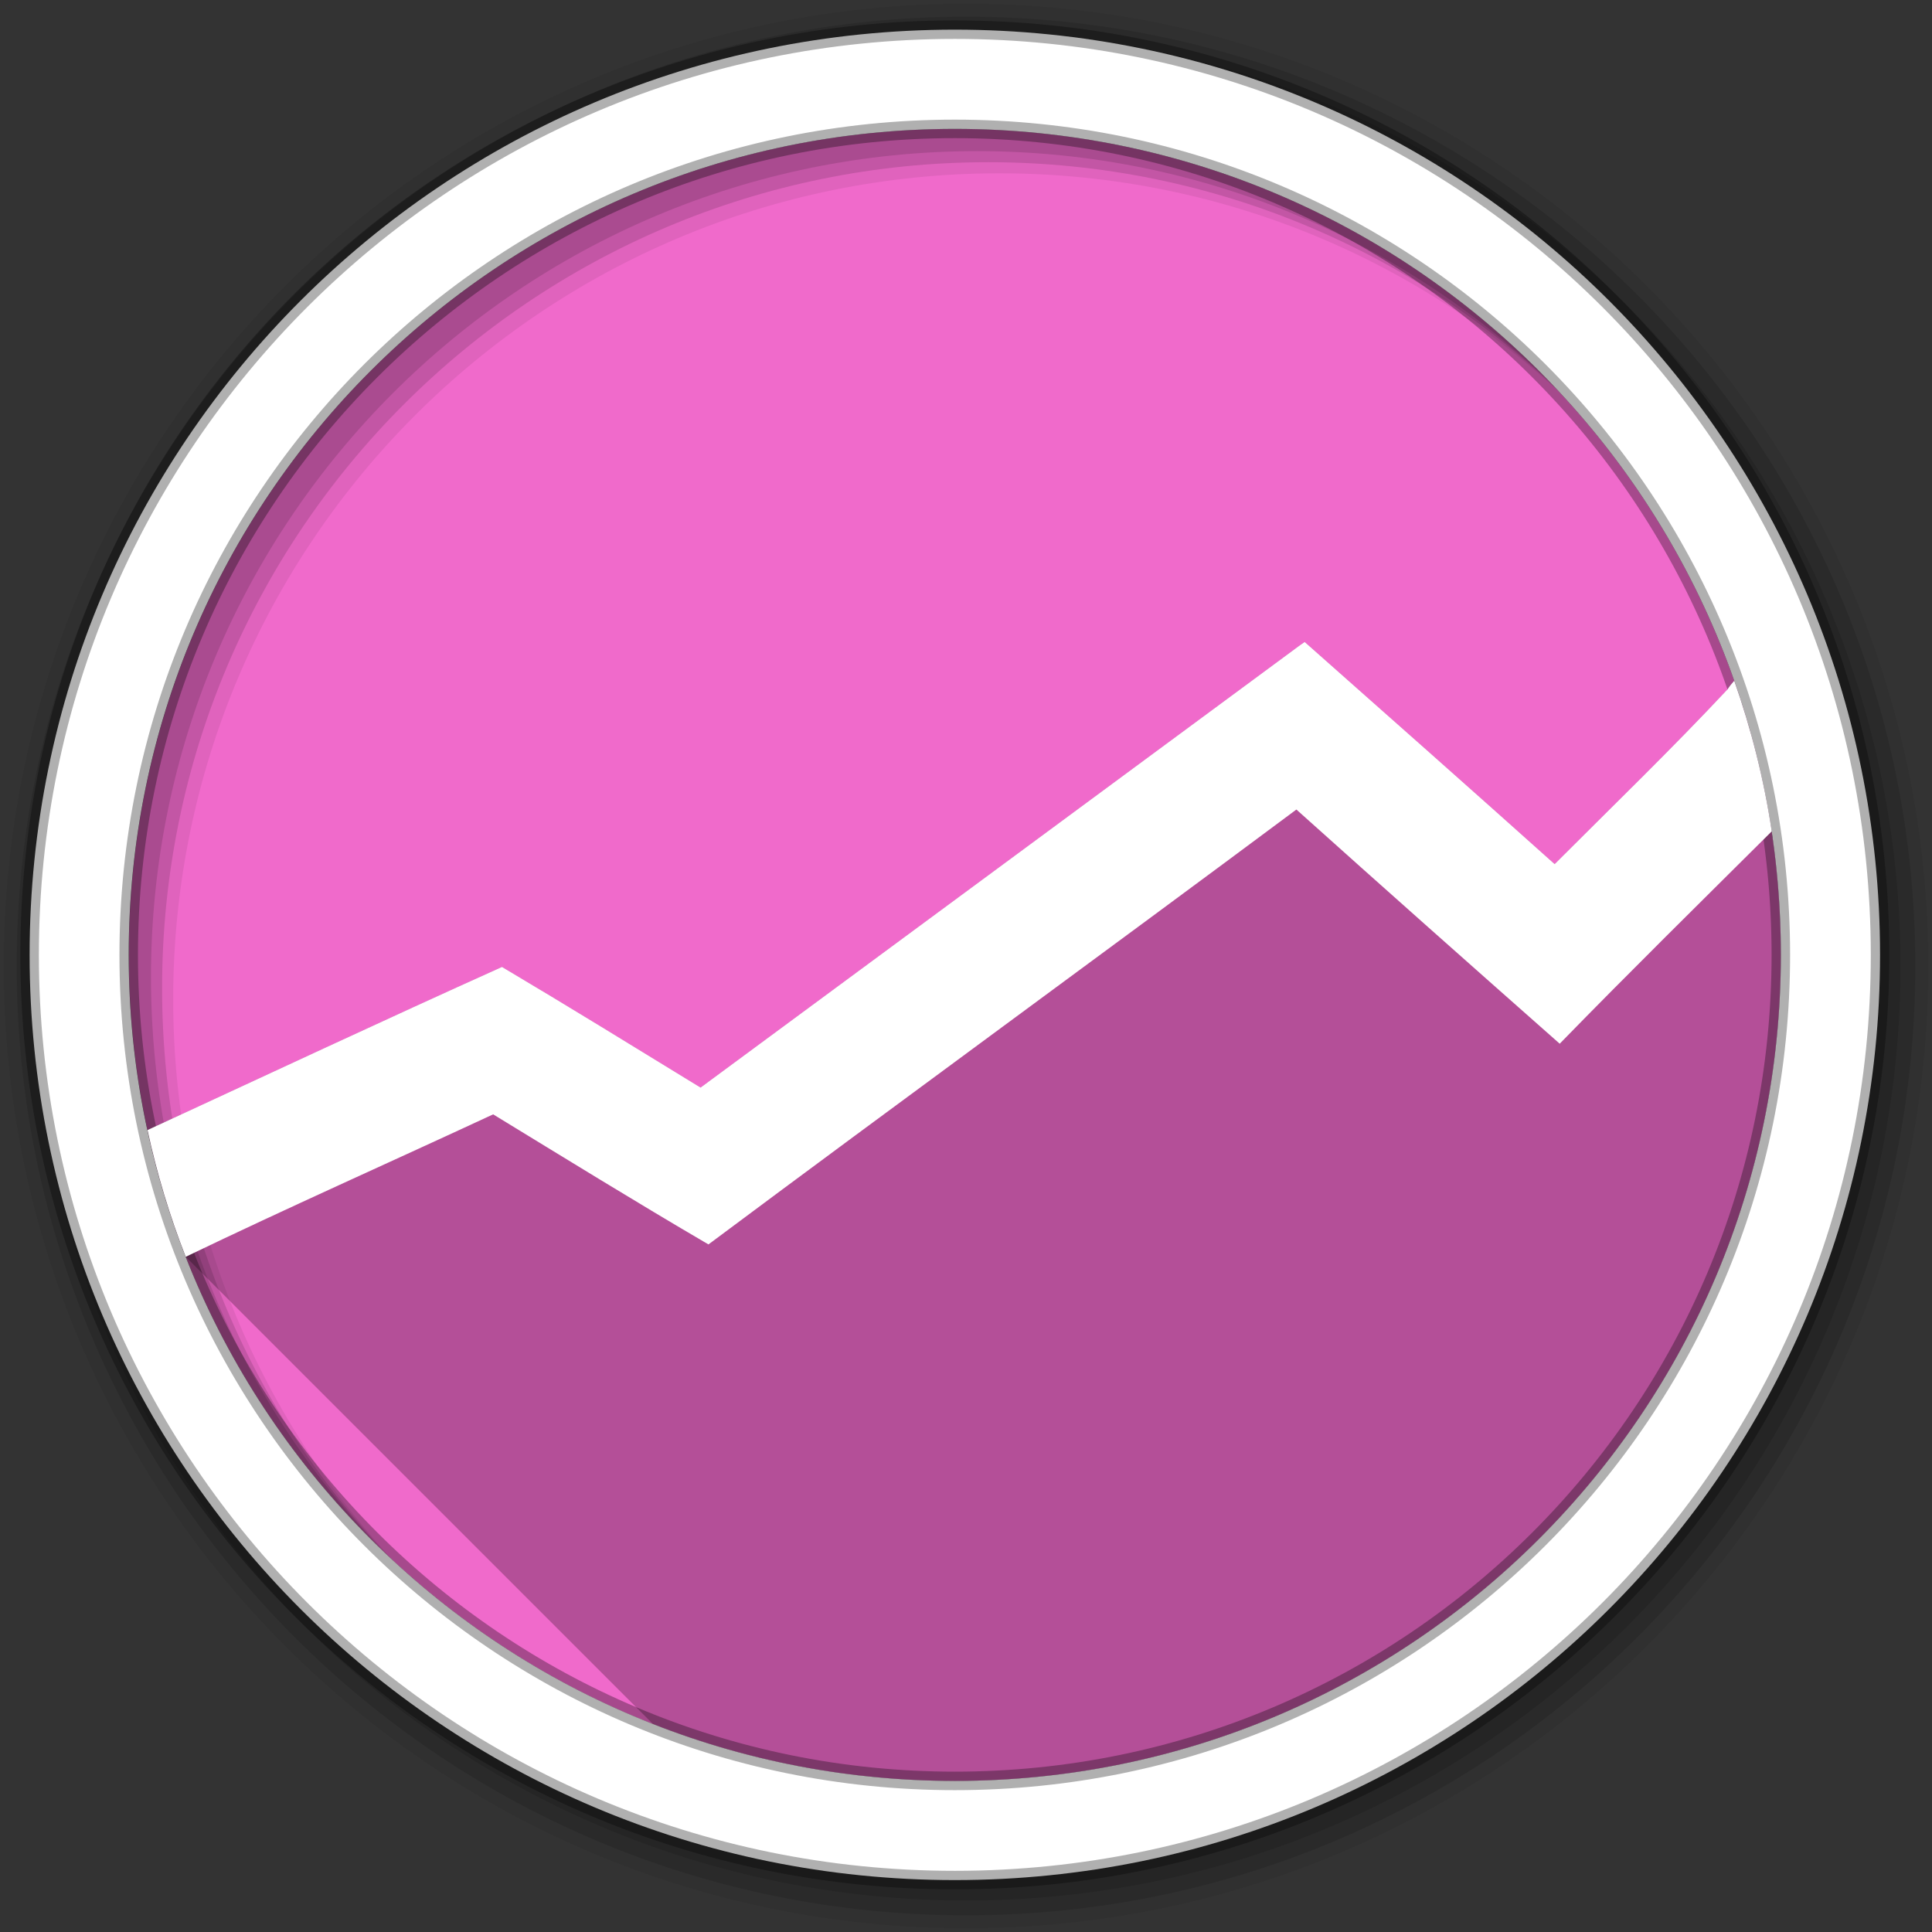 <?xml version="1.0" encoding="UTF-8" standalone="no"?>
<svg xmlns="http://www.w3.org/2000/svg" viewBox="0 0 512 512">
 <rect x="0" y="0" width="512" height="512" fill="#333333" stroke="none"/>
 <path fill-rule="evenodd" d="m471.95 253.05c0 120.9-98.01 218.91-218.91 218.91s-218.91-98.01-218.91-218.91 98.01-218.91 218.91-218.91 218.91 98.01 218.91 218.91" fill="#f06acb"/>
 <path d="m345.75 170.13l-1.125 0.781-0.688 0.5c-52.732 38.951-105.47 77.83-158.28 116.81-17.504-10.719-34.971-21.498-52.625-31.969-30.902 13.902-61.61 28.28-92.37 42.5h-1.719c21.02 98.96 108.87 173.22 214.09 173.22 120.9 0 218.91-98.01 218.91-218.91 0-10.521-0.753-20.875-2.188-31h-1.969c0.585-0.581 1.165-1.169 1.75-1.75-0.03-0.198-0.063-0.396-0.094-0.594-0.233-1.528-0.485-3.045-0.75-4.563-0.05-0.283-0.106-0.561-0.156-0.844-0.321-1.797-0.667-3.594-1.031-5.375-0.27-1.319-0.55-2.627-0.844-3.938-0.104-0.461-0.206-0.915-0.313-1.375-0.28-1.211-0.575-2.421-0.875-3.625-0.023-0.093-0.039-0.188-0.063-0.281-0.266-1.056-0.532-2.106-0.813-3.156-0.136-0.511-0.267-1.022-0.406-1.531-0.075-0.273-0.174-0.54-0.25-0.813-0.287-1.029-0.573-2.071-0.875-3.094-0.102-0.345-0.209-0.687-0.313-1.031-0.214-0.711-0.436-1.417-0.656-2.125-0.286-0.918-0.578-1.837-0.875-2.75-0.259-0.796-0.513-1.583-0.781-2.375-0.276-0.815-0.559-1.627-0.844-2.438-0.662 0.715-1.262 1.477-1.781 2.281-12.53 13.394-24.975 41.699-38.08 54.716l-17.02-4.602c-19.452-17.381-37.437-45.39-56.966-62.68" fill="#f06acb"/>
 <g fill-rule="evenodd">
  <path d="m256 1c-140.83 0-255 114.17-255 255s114.17 255 255 255 255-114.17 255-255-114.17-255-255-255m8.827 44.931c120.9 0 218.9 98 218.9 218.9s-98 218.9-218.9 218.9-218.93-98-218.93-218.9 98.03-218.9 218.93-218.9" fill-opacity="0.067"/>
  <g fill-opacity="0.129">
   <path d="m256 4.43c-138.94 0-251.57 112.63-251.57 251.57s112.63 251.57 251.57 251.57 251.57-112.63 251.57-251.57-112.63-251.57-251.57-251.57m5.885 38.556c120.9 0 218.9 98 218.9 218.9s-98 218.9-218.9 218.9-218.93-98-218.93-218.9 98.03-218.9 218.93-218.9"/>
   <path d="m256 8.36c-136.77 0-247.64 110.87-247.64 247.64s110.87 247.64 247.64 247.64 247.64-110.87 247.64-247.64-110.87-247.64-247.64-247.64m2.942 31.691c120.9 0 218.9 98 218.9 218.9s-98 218.9-218.9 218.9-218.93-98-218.93-218.9 98.03-218.9 218.93-218.9"/>
  </g>
  <path stroke="#000" stroke-width="4.904" d="m253.04 7.86c-135.42 0-245.19 109.78-245.19 245.19 0 135.42 109.78 245.19 245.19 245.19 135.42 0 245.19-109.78 245.19-245.19 0-135.42-109.78-245.19-245.19-245.19m0 26.297c120.9 0 218.9 98 218.9 218.9s-98 218.9-218.9 218.9-218.93-98-218.93-218.9 98.03-218.9 218.93-218.9z" stroke-opacity="0.31" fill="#fff"/>
 </g>
 <path opacity="0.25" d="m345.75 170.13l-1.125 0.781-0.688 0.5c-52.732 38.951-105.47 77.83-158.28 116.81-17.504-10.719-34.971-21.498-52.625-31.969-31.425 14.14-62.65 28.769-93.94 43.22 1.54 7.13 3.42 14.13 5.627 20.982 0.065 0.202 0.13 0.404 0.195 0.605 0.384 1.179 0.776 2.353 1.18 3.523 0.142 0.41 0.289 0.817 0.434 1.227 0.369 1.05 0.738 2.098 1.123 3.141 0.509 1.378 1.03 2.75 1.566 4.115l123.81 123.81c24.783 9.736 51.772 15.09 80.01 15.09 120.9 0 218.91-98.01 218.91-218.91 0-25.465-4.363-49.909-12.357-72.64-0.659 0.713-1.258 1.473-1.775 2.275-14.754 15.772-30.465 30.945-45.813 46.31-22.01-19.725-44.13-39.29-66.25-58.875"/>
 <path d="m345.75 170.13l-1.125 0.781-0.688 0.5c-52.732 38.951-105.47 77.83-158.28 116.81-17.504-10.719-34.971-21.498-52.625-31.969-31.425 14.14-62.65 28.769-93.94 43.22 2.497 11.565 5.88 22.789 10.125 33.594 26.963-12.989 54.32-25.13 81.47-37.75 18.966 11.571 37.885 23.267 57.06 34.469 51.82-38.655 103.94-76.63 155.81-115.25 23.18 20.804 46.44 41.44 69.781 62.06 18.494-18.982 37.4-37.59 56.19-56.28-2.064-13.763-5.436-27.11-9.938-39.906-0.662 0.715-1.262 1.477-1.781 2.281-14.754 15.772-30.465 30.945-45.813 46.31-22.01-19.725-44.13-39.29-66.25-58.875" fill="#fff"/>
</svg>
